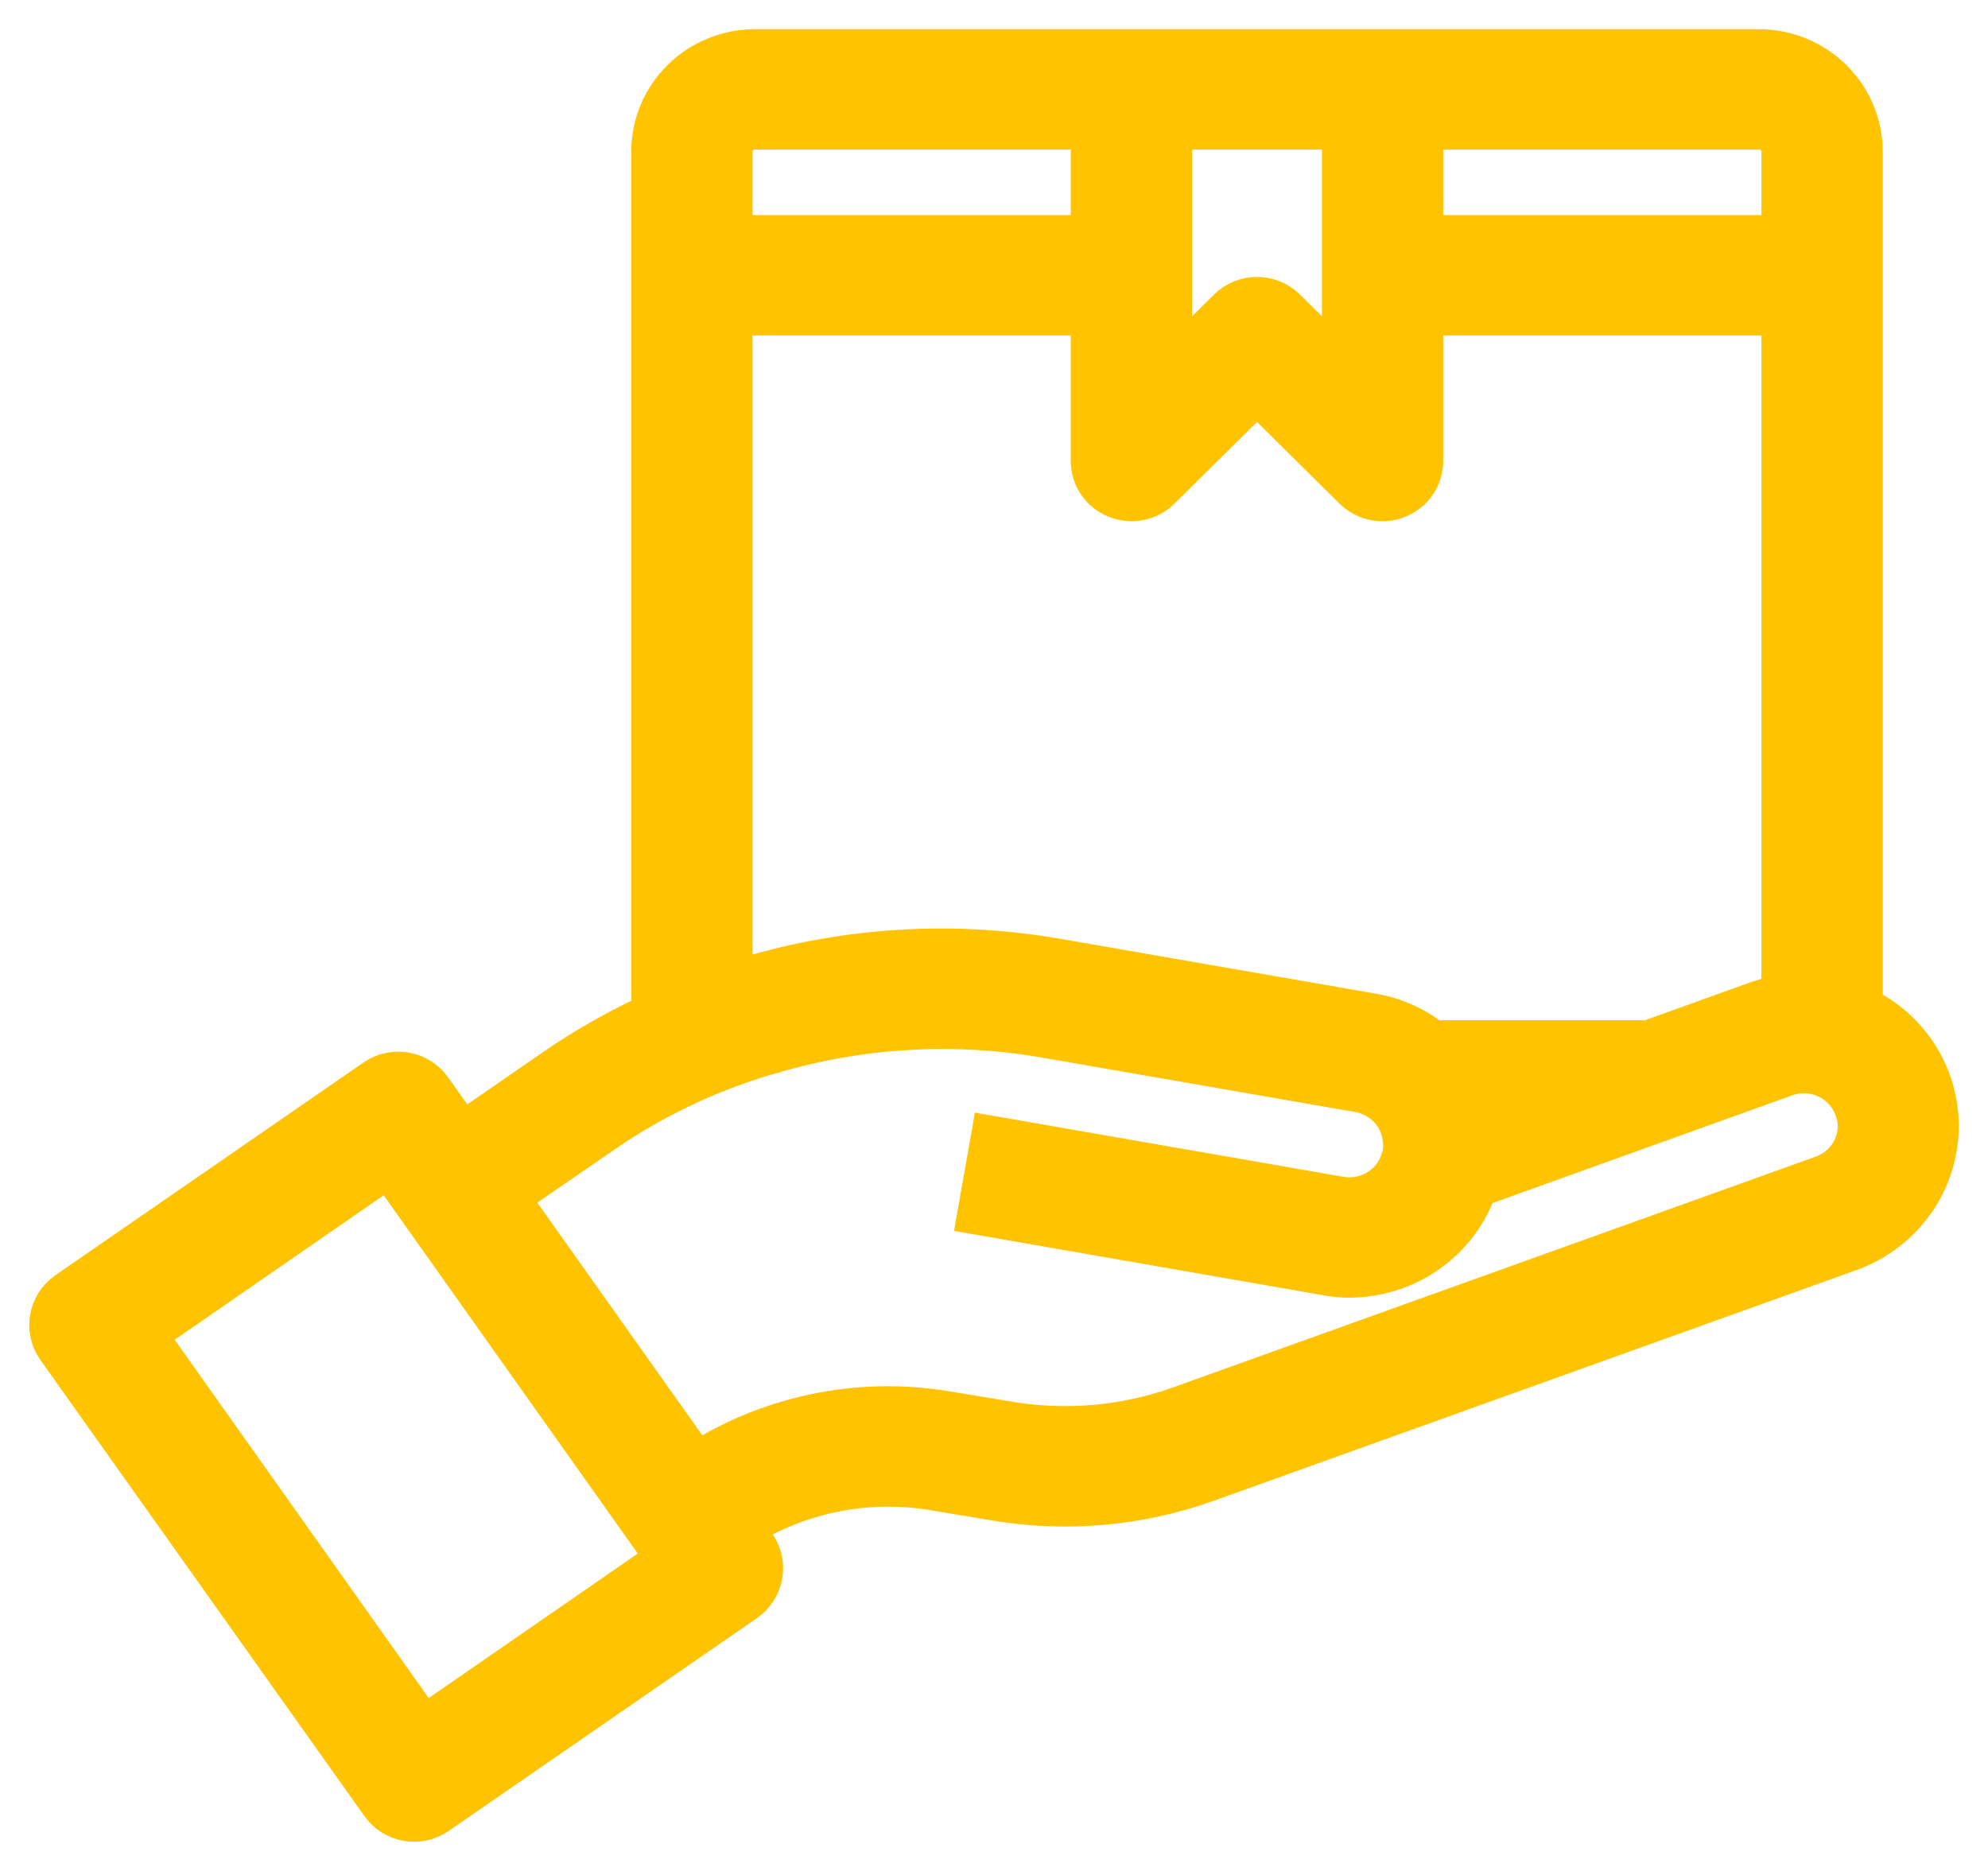 <svg width="34" height="32" viewBox="0 0 34 32" fill="none" xmlns="http://www.w3.org/2000/svg">
<path d="M32.87 18.532C32.769 18.262 32.614 18.015 32.412 17.806C32.211 17.597 31.968 17.432 31.699 17.319V2.589C31.698 2.168 31.528 1.765 31.226 1.467C30.924 1.169 30.515 1.001 30.089 1H12.907C12.48 1.001 12.071 1.169 11.769 1.467C11.468 1.765 11.297 2.168 11.296 2.589V17.436C10.687 17.709 10.105 18.037 9.557 18.416L7.871 19.581L7.253 18.712C7.171 18.598 7.047 18.52 6.907 18.495C6.768 18.471 6.624 18.501 6.507 18.58L1.229 22.224C1.113 22.306 1.034 22.429 1.009 22.568C0.983 22.707 1.014 22.849 1.095 22.966L6.641 30.773C6.722 30.888 6.847 30.967 6.986 30.992C7.126 31.017 7.271 30.985 7.387 30.906L12.665 27.262C12.781 27.18 12.86 27.056 12.885 26.918C12.91 26.779 12.88 26.636 12.8 26.52L12.494 26.091C13.53 25.393 14.802 25.124 16.037 25.344L16.993 25.503C18.2 25.715 19.443 25.609 20.596 25.196L31.587 21.25C31.852 21.154 32.095 21.009 32.303 20.82C32.511 20.632 32.68 20.406 32.799 20.153C32.918 19.901 32.986 19.628 32.998 19.35C33.01 19.072 32.967 18.794 32.87 18.532ZM24.182 2.059H30.089C30.231 2.059 30.368 2.115 30.468 2.215C30.569 2.314 30.625 2.449 30.625 2.589V4.178H24.182V2.059ZM19.887 2.059H23.109V6.609L21.879 5.391C21.778 5.292 21.641 5.236 21.498 5.236C21.355 5.236 21.218 5.292 21.117 5.391L19.887 6.609V2.059ZM12.37 2.589C12.37 2.449 12.427 2.314 12.527 2.215C12.628 2.115 12.765 2.059 12.907 2.059H18.813V4.178H12.37V2.589ZM12.37 5.237H18.813V7.886C18.813 7.991 18.844 8.093 18.904 8.18C18.963 8.267 19.047 8.334 19.146 8.373C19.244 8.414 19.352 8.425 19.456 8.405C19.56 8.385 19.656 8.335 19.731 8.262L21.498 6.514L23.264 8.262C23.366 8.361 23.503 8.416 23.645 8.415C23.716 8.417 23.786 8.403 23.849 8.373C23.948 8.334 24.033 8.267 24.092 8.18C24.151 8.093 24.183 7.991 24.182 7.886V5.237H30.625V17.16C30.453 17.175 30.284 17.21 30.121 17.266L28.22 17.95H24.445C24.162 17.711 23.819 17.552 23.452 17.489L18.056 16.551C16.313 16.247 14.521 16.352 12.826 16.859L12.73 16.89C12.606 16.922 12.488 16.97 12.37 17.012V5.237ZM7.21 29.735L2.287 22.791L6.684 19.751L11.608 26.695L7.21 29.735ZM31.914 19.443C31.881 19.627 31.8 19.798 31.678 19.94C31.556 20.082 31.399 20.191 31.221 20.254L20.231 24.2C19.255 24.55 18.203 24.639 17.181 24.459L16.22 24.301C14.705 24.032 13.145 24.363 11.876 25.222L8.488 20.445L10.174 19.285C11.044 18.678 12.006 18.213 13.025 17.907L13.122 17.881C14.661 17.42 16.288 17.32 17.874 17.59L23.264 18.527C23.546 18.578 23.797 18.736 23.962 18.967C24.056 19.103 24.117 19.259 24.14 19.422C24.167 19.57 24.158 19.723 24.113 19.867C24.039 20.12 23.872 20.338 23.645 20.477C23.417 20.616 23.146 20.666 22.883 20.619L17.079 19.608L16.896 20.646L22.695 21.657C22.821 21.683 22.948 21.695 23.076 21.695C23.539 21.694 23.989 21.547 24.36 21.275C24.731 21.004 25.004 20.621 25.138 20.185L30.486 18.262C30.754 18.167 31.049 18.18 31.307 18.299C31.564 18.419 31.764 18.634 31.86 18.898C31.929 19.071 31.948 19.26 31.914 19.443Z" fill="#FFC300" stroke="#FFC300"/>
</svg>
